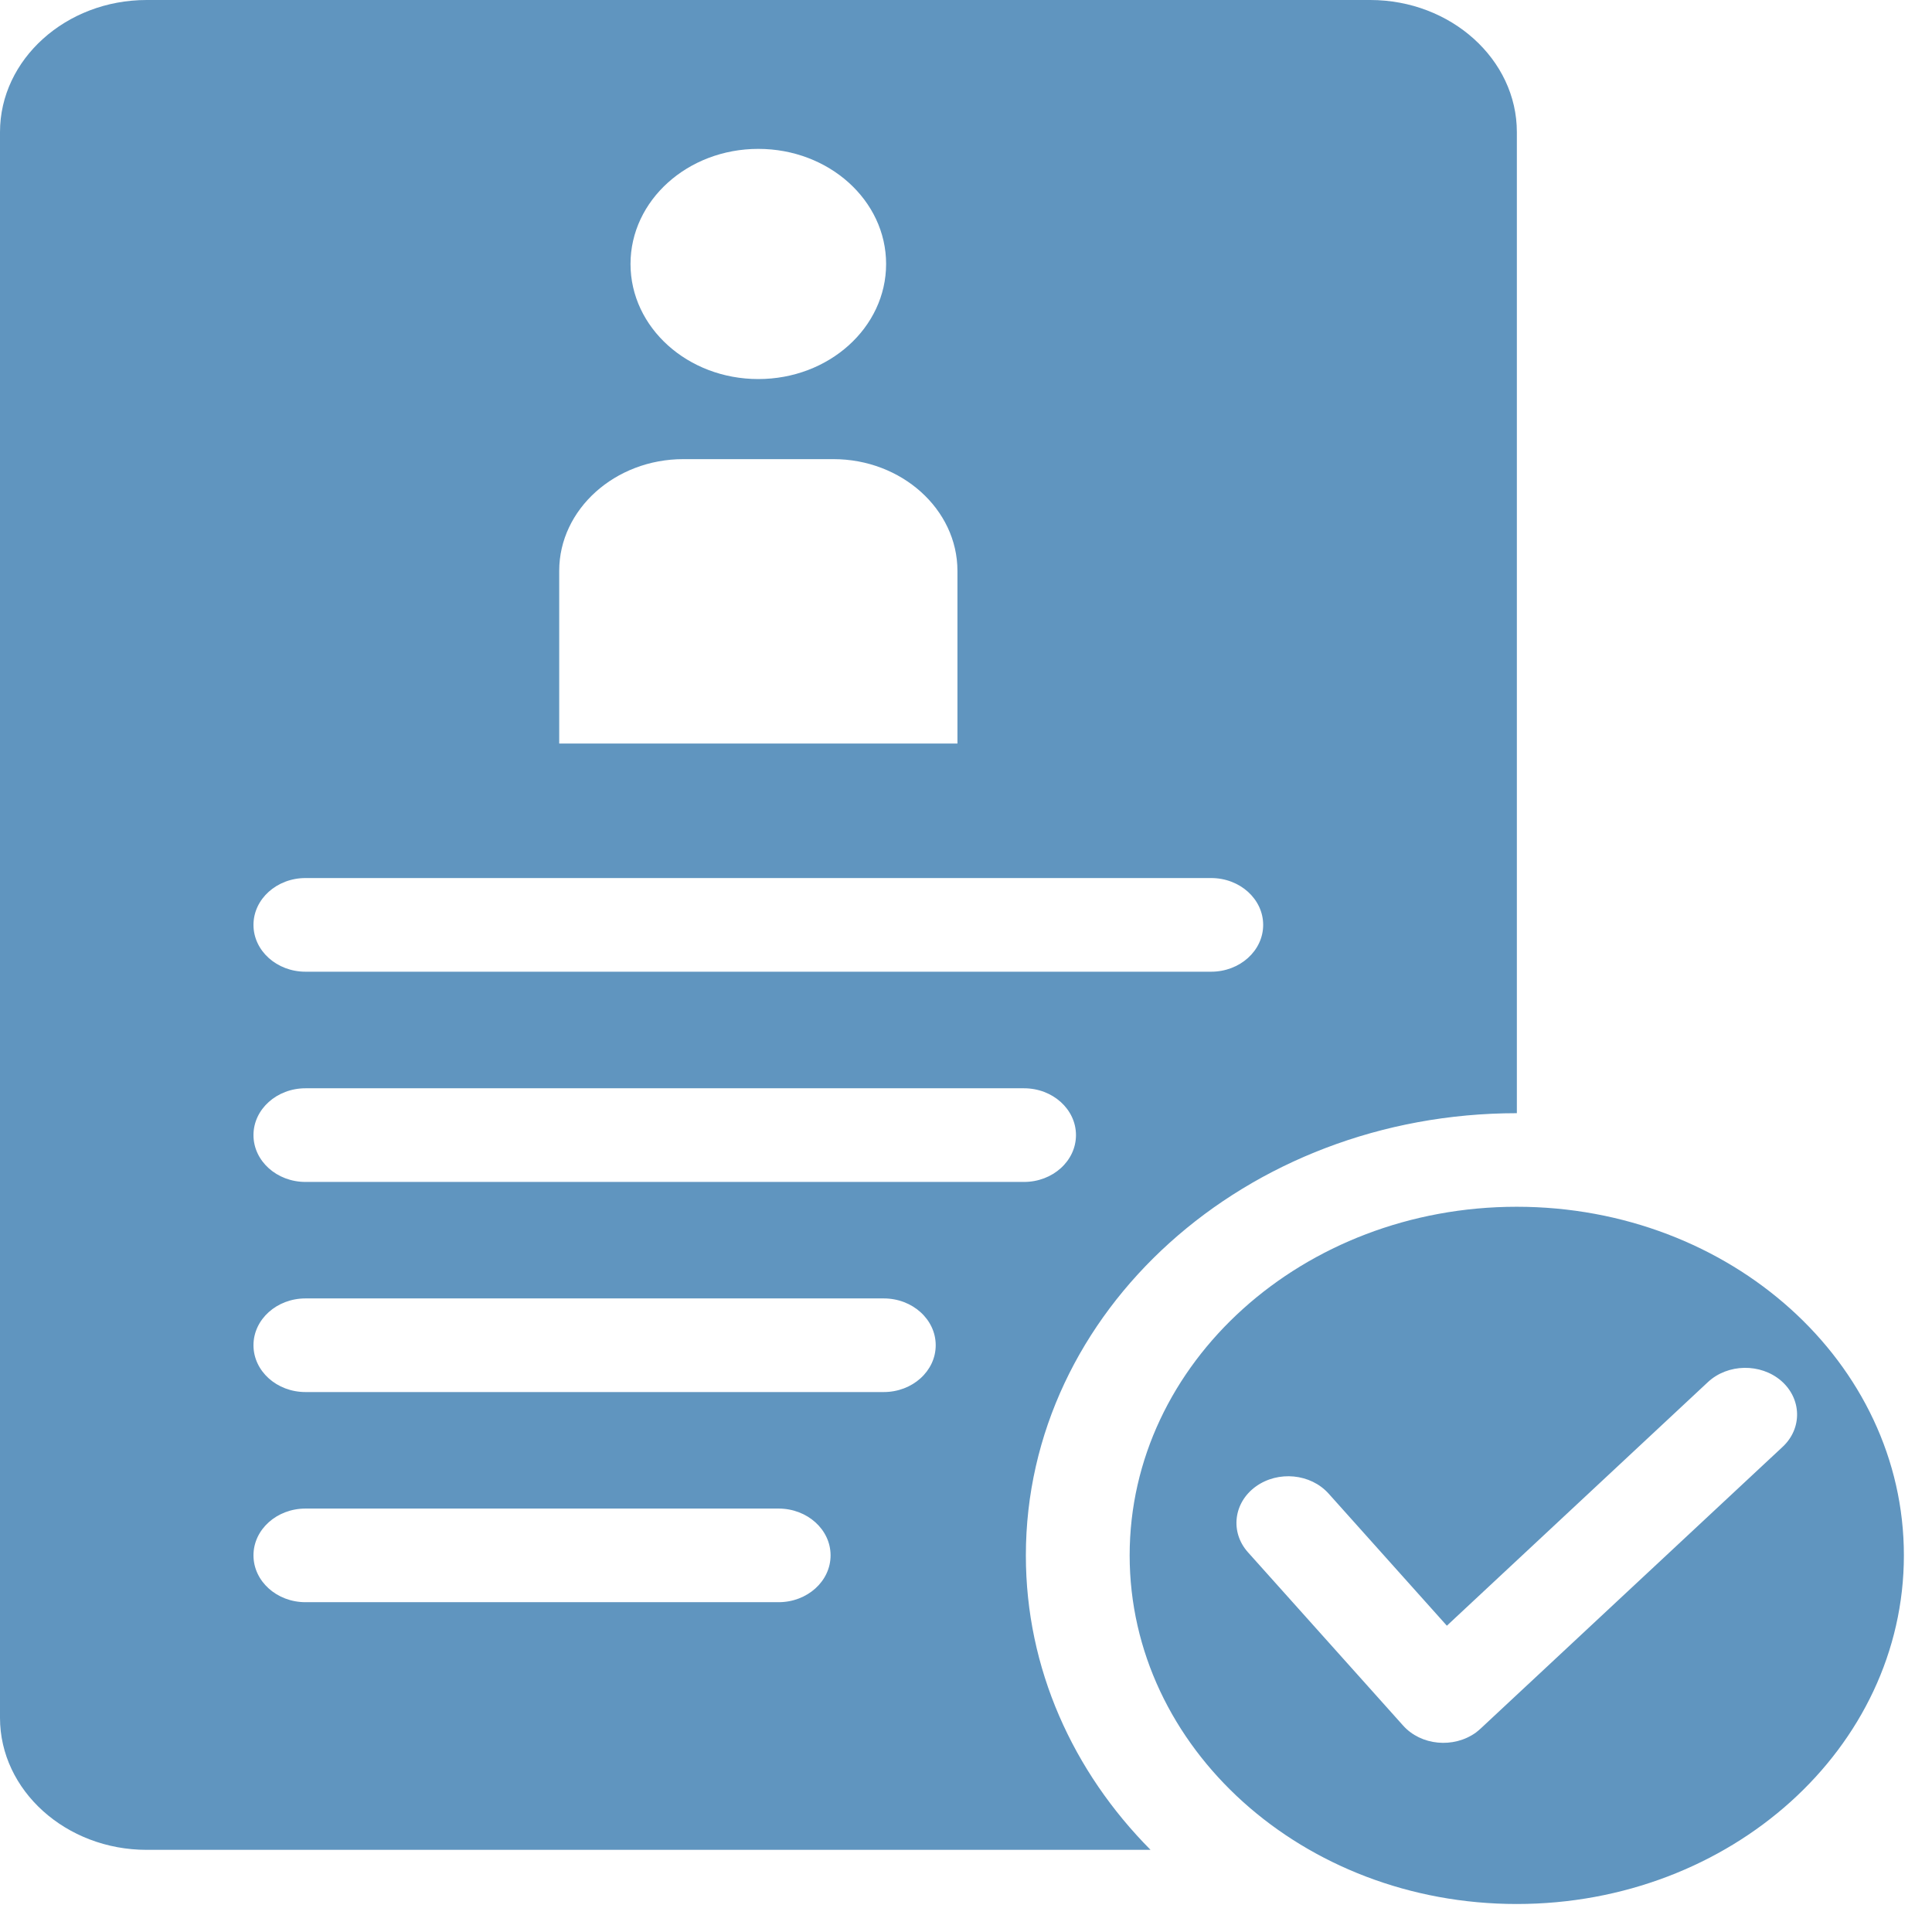 <svg width="65" height="65" viewBox="0 0 65 65" fill="none" xmlns="http://www.w3.org/2000/svg">
<path fill-rule="evenodd" clip-rule="evenodd" d="M4.929 0H46.1C48.815 0 51.033 2 51.033 4.442V37.452C41.909 37.452 34.514 44.116 34.514 52.332C34.514 56.135 36.099 59.606 38.709 62.236H4.933C2.218 62.236 0 60.236 0 57.795V4.442C0 2 2.218 0 4.933 0H4.929ZM51.029 40.6C58.222 40.6 64.054 45.852 64.054 52.328C64.054 58.806 58.222 64.058 51.029 64.058C43.837 64.058 38.006 58.806 38.006 52.328C38.006 45.852 43.837 40.6 51.029 40.6ZM41.983 52.221C41.381 51.545 41.5 50.555 42.249 50.013C43.001 49.471 44.096 49.576 44.701 50.252L48.678 54.695L57.459 46.501C58.127 45.876 59.233 45.858 59.926 46.456C60.618 47.058 60.643 48.054 59.975 48.677L49.84 58.132C49.784 58.185 49.721 58.239 49.655 58.29C48.903 58.831 47.804 58.728 47.202 58.05L41.983 52.221ZM22.99 15.447H28.039C30.334 15.447 32.212 17.138 32.212 19.205V25.015H18.814V19.205C18.814 17.138 20.692 15.447 22.99 15.447ZM25.512 5.009C27.888 5.009 29.812 6.742 29.812 8.881C29.812 11.021 27.888 12.753 25.512 12.753C23.138 12.753 21.213 11.021 21.213 8.881C21.213 6.742 23.138 5.009 25.512 5.009ZM10.278 32.692C9.312 32.692 8.528 31.986 8.528 31.117C8.528 30.247 9.312 29.541 10.278 29.541H40.748C41.714 29.541 42.498 30.247 42.498 31.117C42.498 31.986 41.714 32.692 40.748 32.692H10.278ZM10.278 53.904C9.312 53.904 8.528 53.198 8.528 52.328C8.528 51.459 9.312 50.754 10.278 50.754H26.195C27.16 50.754 27.944 51.459 27.944 52.328C27.944 53.198 27.16 53.904 26.195 53.904H10.278ZM10.278 46.834C9.312 46.834 8.528 46.128 8.528 45.259C8.528 44.389 9.312 43.684 10.278 43.684H29.732C30.698 43.684 31.481 44.389 31.481 45.259C31.481 46.128 30.698 46.834 29.732 46.834H10.278ZM10.278 39.765C9.312 39.765 8.528 39.059 8.528 38.189C8.528 37.32 9.312 36.614 10.278 36.614H34.451C35.417 36.614 36.2 37.32 36.2 38.189C36.2 39.059 35.417 39.765 34.451 39.765H10.278Z" fill="#6095BF"/>
</svg>
